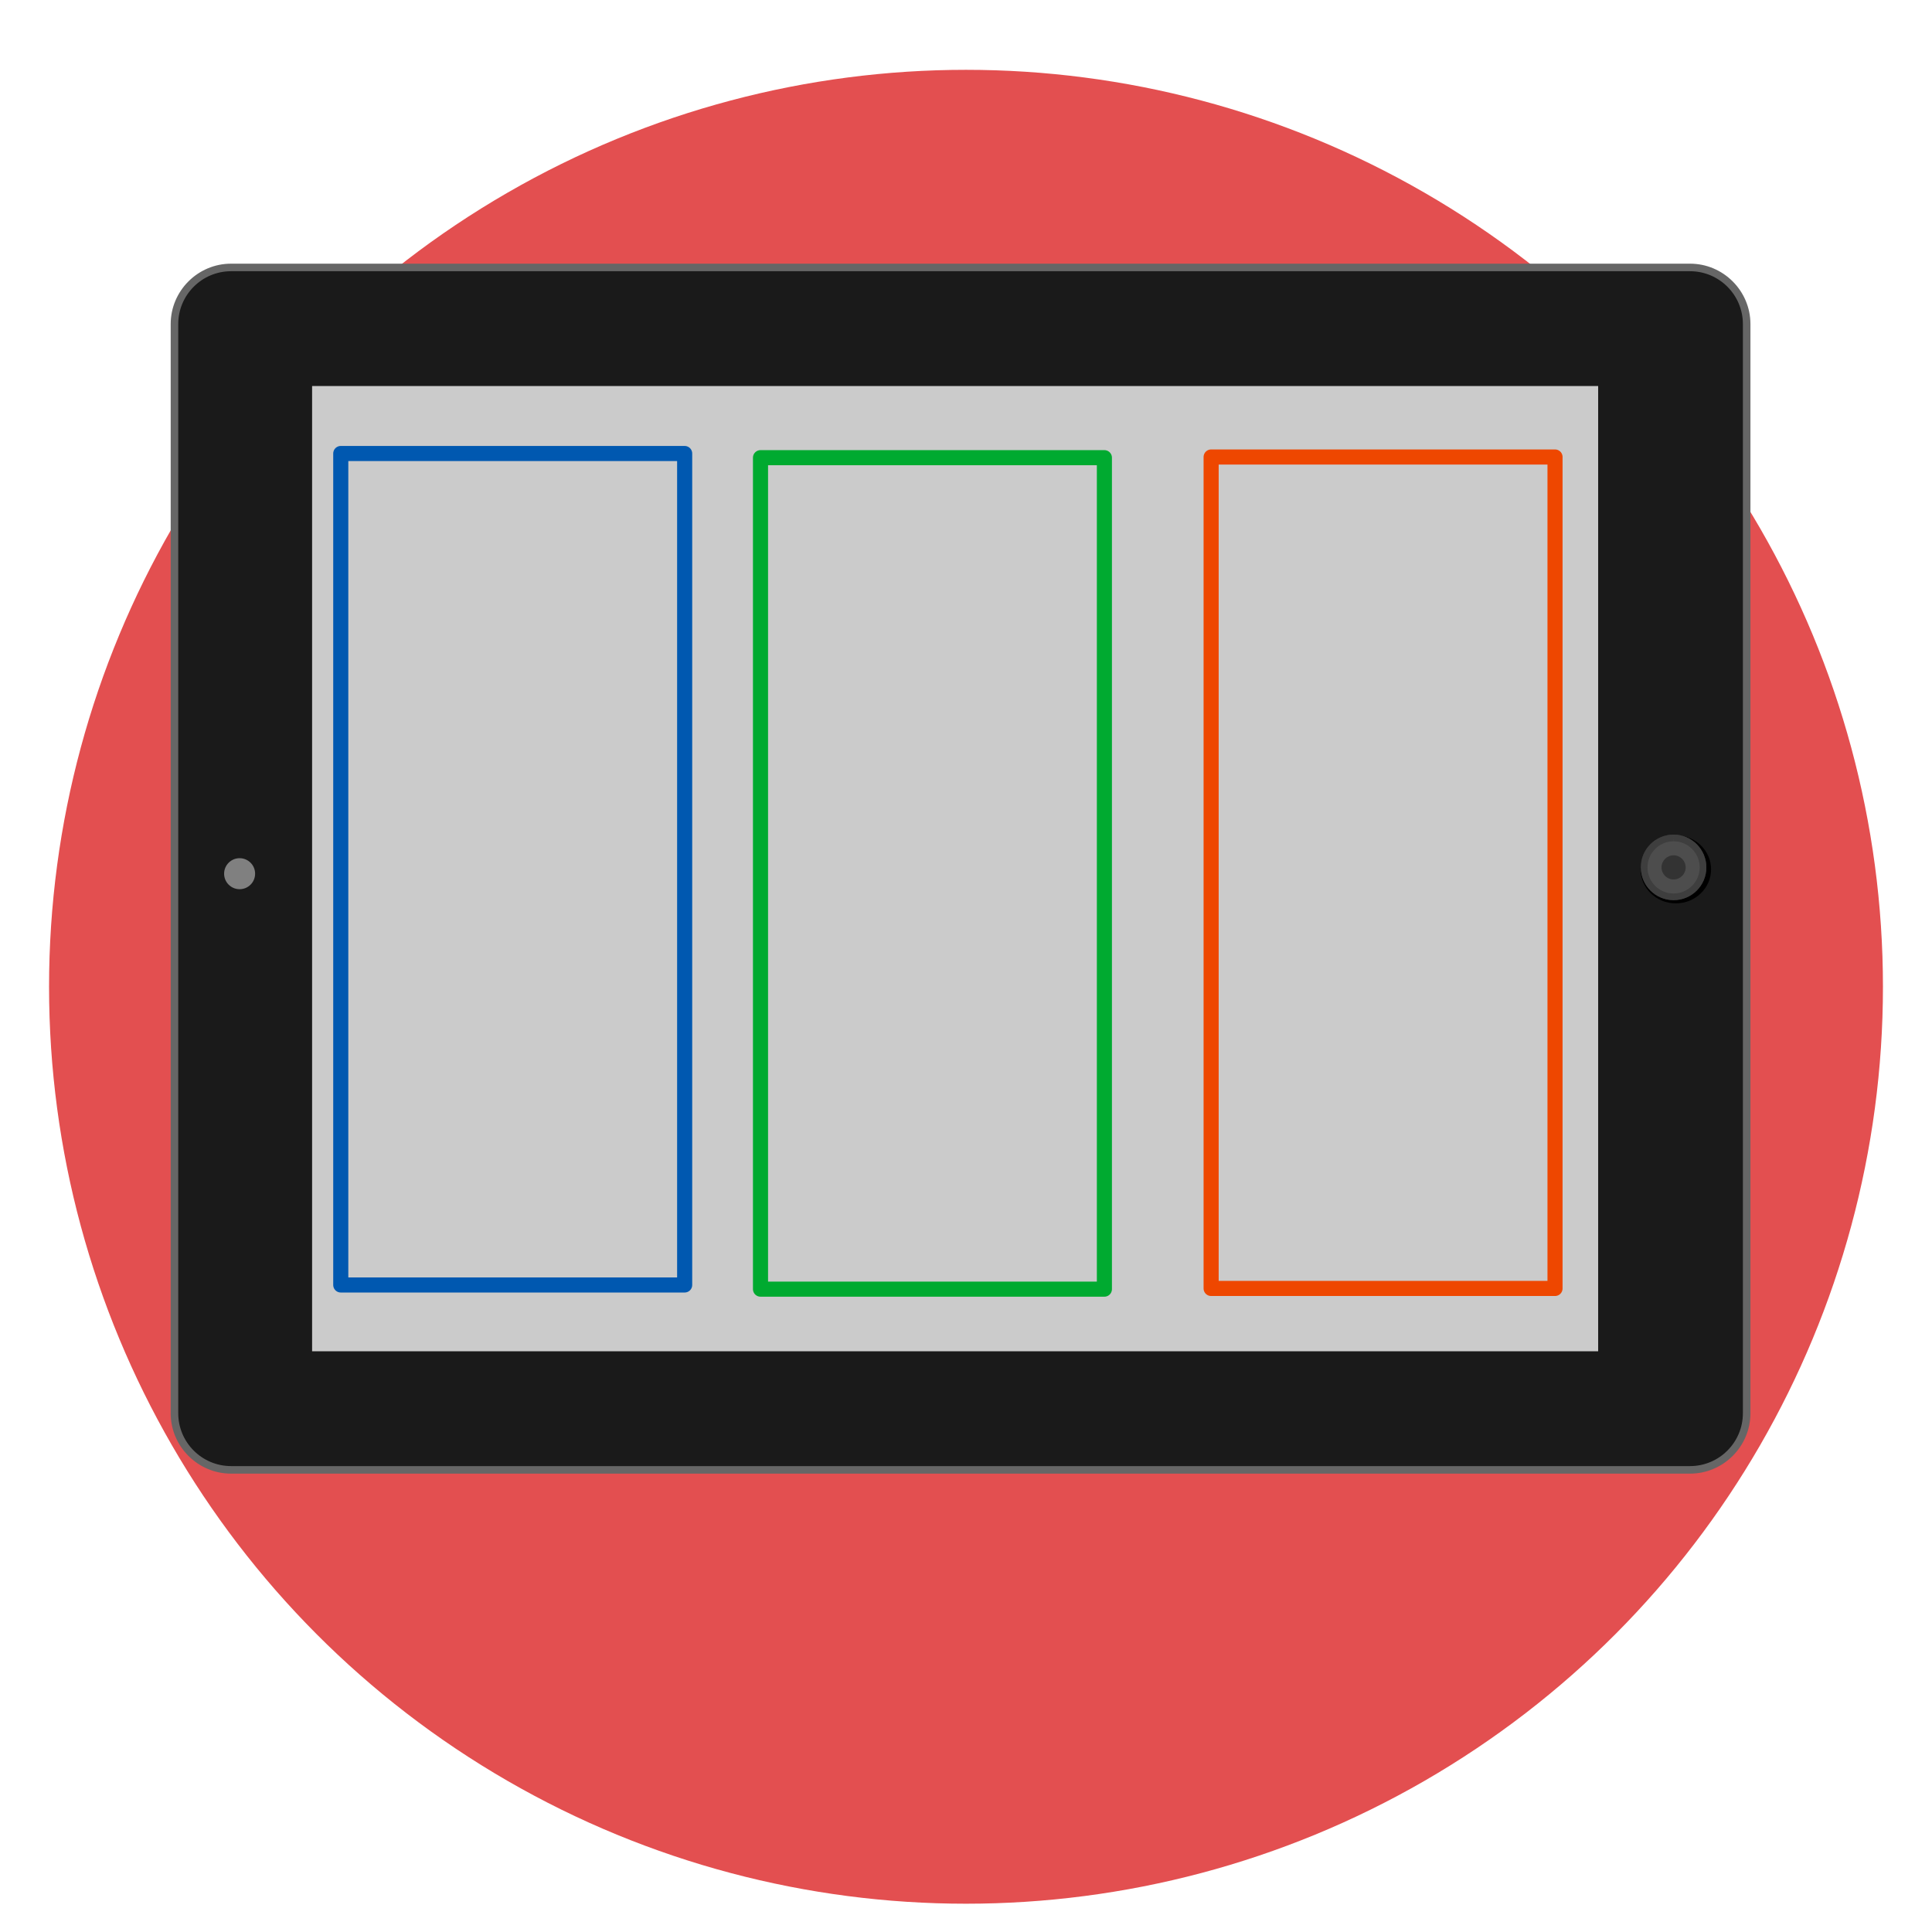 <?xml version="1.0" encoding="utf-8"?>
<svg viewBox="0 0 512 512" width="512" height="512" style="enable-background:new 0 0 512 512;" xmlns="http://www.w3.org/2000/svg">
  <g id="Layer_1_1_">
    <circle cx="256" cy="261.504" r="243" style="fill:#E34F50;"/>
  </g>
  <g id="Layer_2">
    <g id="Favorite"/>
    <g>
      <g>
        <path d="M61.235,389.529c-8.271,0-15-6.729-15-15V85.877c0-8.271,6.729-15,15-15h386.648     c8.271,0,15,6.729,15,15v288.651c0,8.271-6.729,15-15,15L61.235,389.529L61.235,389.529z" style="fill:#1A1A1A;"/>
        <g>
          <path d="M447.883,71.877c7.72,0,14,6.28,14,14v288.651c0,7.72-6.28,14-14,14H61.235      c-7.72,0-14-6.28-14-14V85.877c0-7.72,6.28-14,14-14H447.883 M447.883,69.877H61.235c-8.8,0-16,7.2-16,16v288.651      c0,8.8,7.2,16,16,16h386.648c8.8,0,16-7.2,16-16V85.877C463.883,77.077,456.683,69.877,447.883,69.877L447.883,69.877z" style="fill:#666666;"/>
        </g>
      </g>
      <rect height="255.8" style="fill:#CBCBCB;" width="340.82" x="82.709" y="102.302"/>
      <circle cx="63.499" cy="231.538" r="4.108" style="fill:#808080;"/>
      <g>
        <ellipse cx="444.201" cy="230.208" rx="9.35" ry="9.017" transform="matrix(-1 -0.004 0.004 -1 887.385 462.368)"/>
      </g>
      <g>
        <circle cx="443.519" cy="229.868" r="8.683" style="fill:#4D4D4D;"/>
        <g style="opacity:0.6;adobe-blending-mode:multiply;">
          <path d="M443.523,221.185l0.026,1.764c1.848,0.008,3.583,0.735,4.884,2.048      s2.013,3.053,2.005,4.902c-0.016,3.799-3.12,6.889-6.949,6.889c-1.848-0.008-3.583-0.735-4.884-2.048s-2.013-3.053-2.005-4.902      c0.016-3.798,3.12-6.889,6.92-6.889L443.523,221.185 M443.518,221.185c-4.778,0-8.662,3.863-8.682,8.645      c-0.021,4.796,3.85,8.7,8.645,8.721c0.013,0,0.026,0,0.039,0c4.778,0,8.662-3.863,8.682-8.645c0.021-4.796-3.85-8.7-8.645-8.721      C443.544,221.185,443.531,221.185,443.518,221.185L443.518,221.185z" style="fill:#333333;adobe-blending-mode:normal;"/>
        </g>
      </g>
      <circle cx="443.519" cy="229.868" r="3.199" style="fill:#333333;"/>
      <rect height="220.347" style="fill: none; stroke: rgb(0, 88, 176); stroke-linejoin: round; stroke-linecap: round; stroke-width: 4px;" width="91.134" x="90.307" y="120.182"/>
      <rect height="220.347" style="fill: none; stroke-linejoin: round; stroke-linecap: round; stroke-width: 4px; stroke: rgb(0, 170, 48);" width="91.134" x="201.541" y="121.29"/>
      <rect height="220.347" style="fill: none; stroke-linejoin: round; stroke-linecap: round; stroke-width: 4px; stroke: rgb(238, 71, 0);" width="91.134" x="320.962" y="121.108"/>
    </g>
  </g>
</svg>